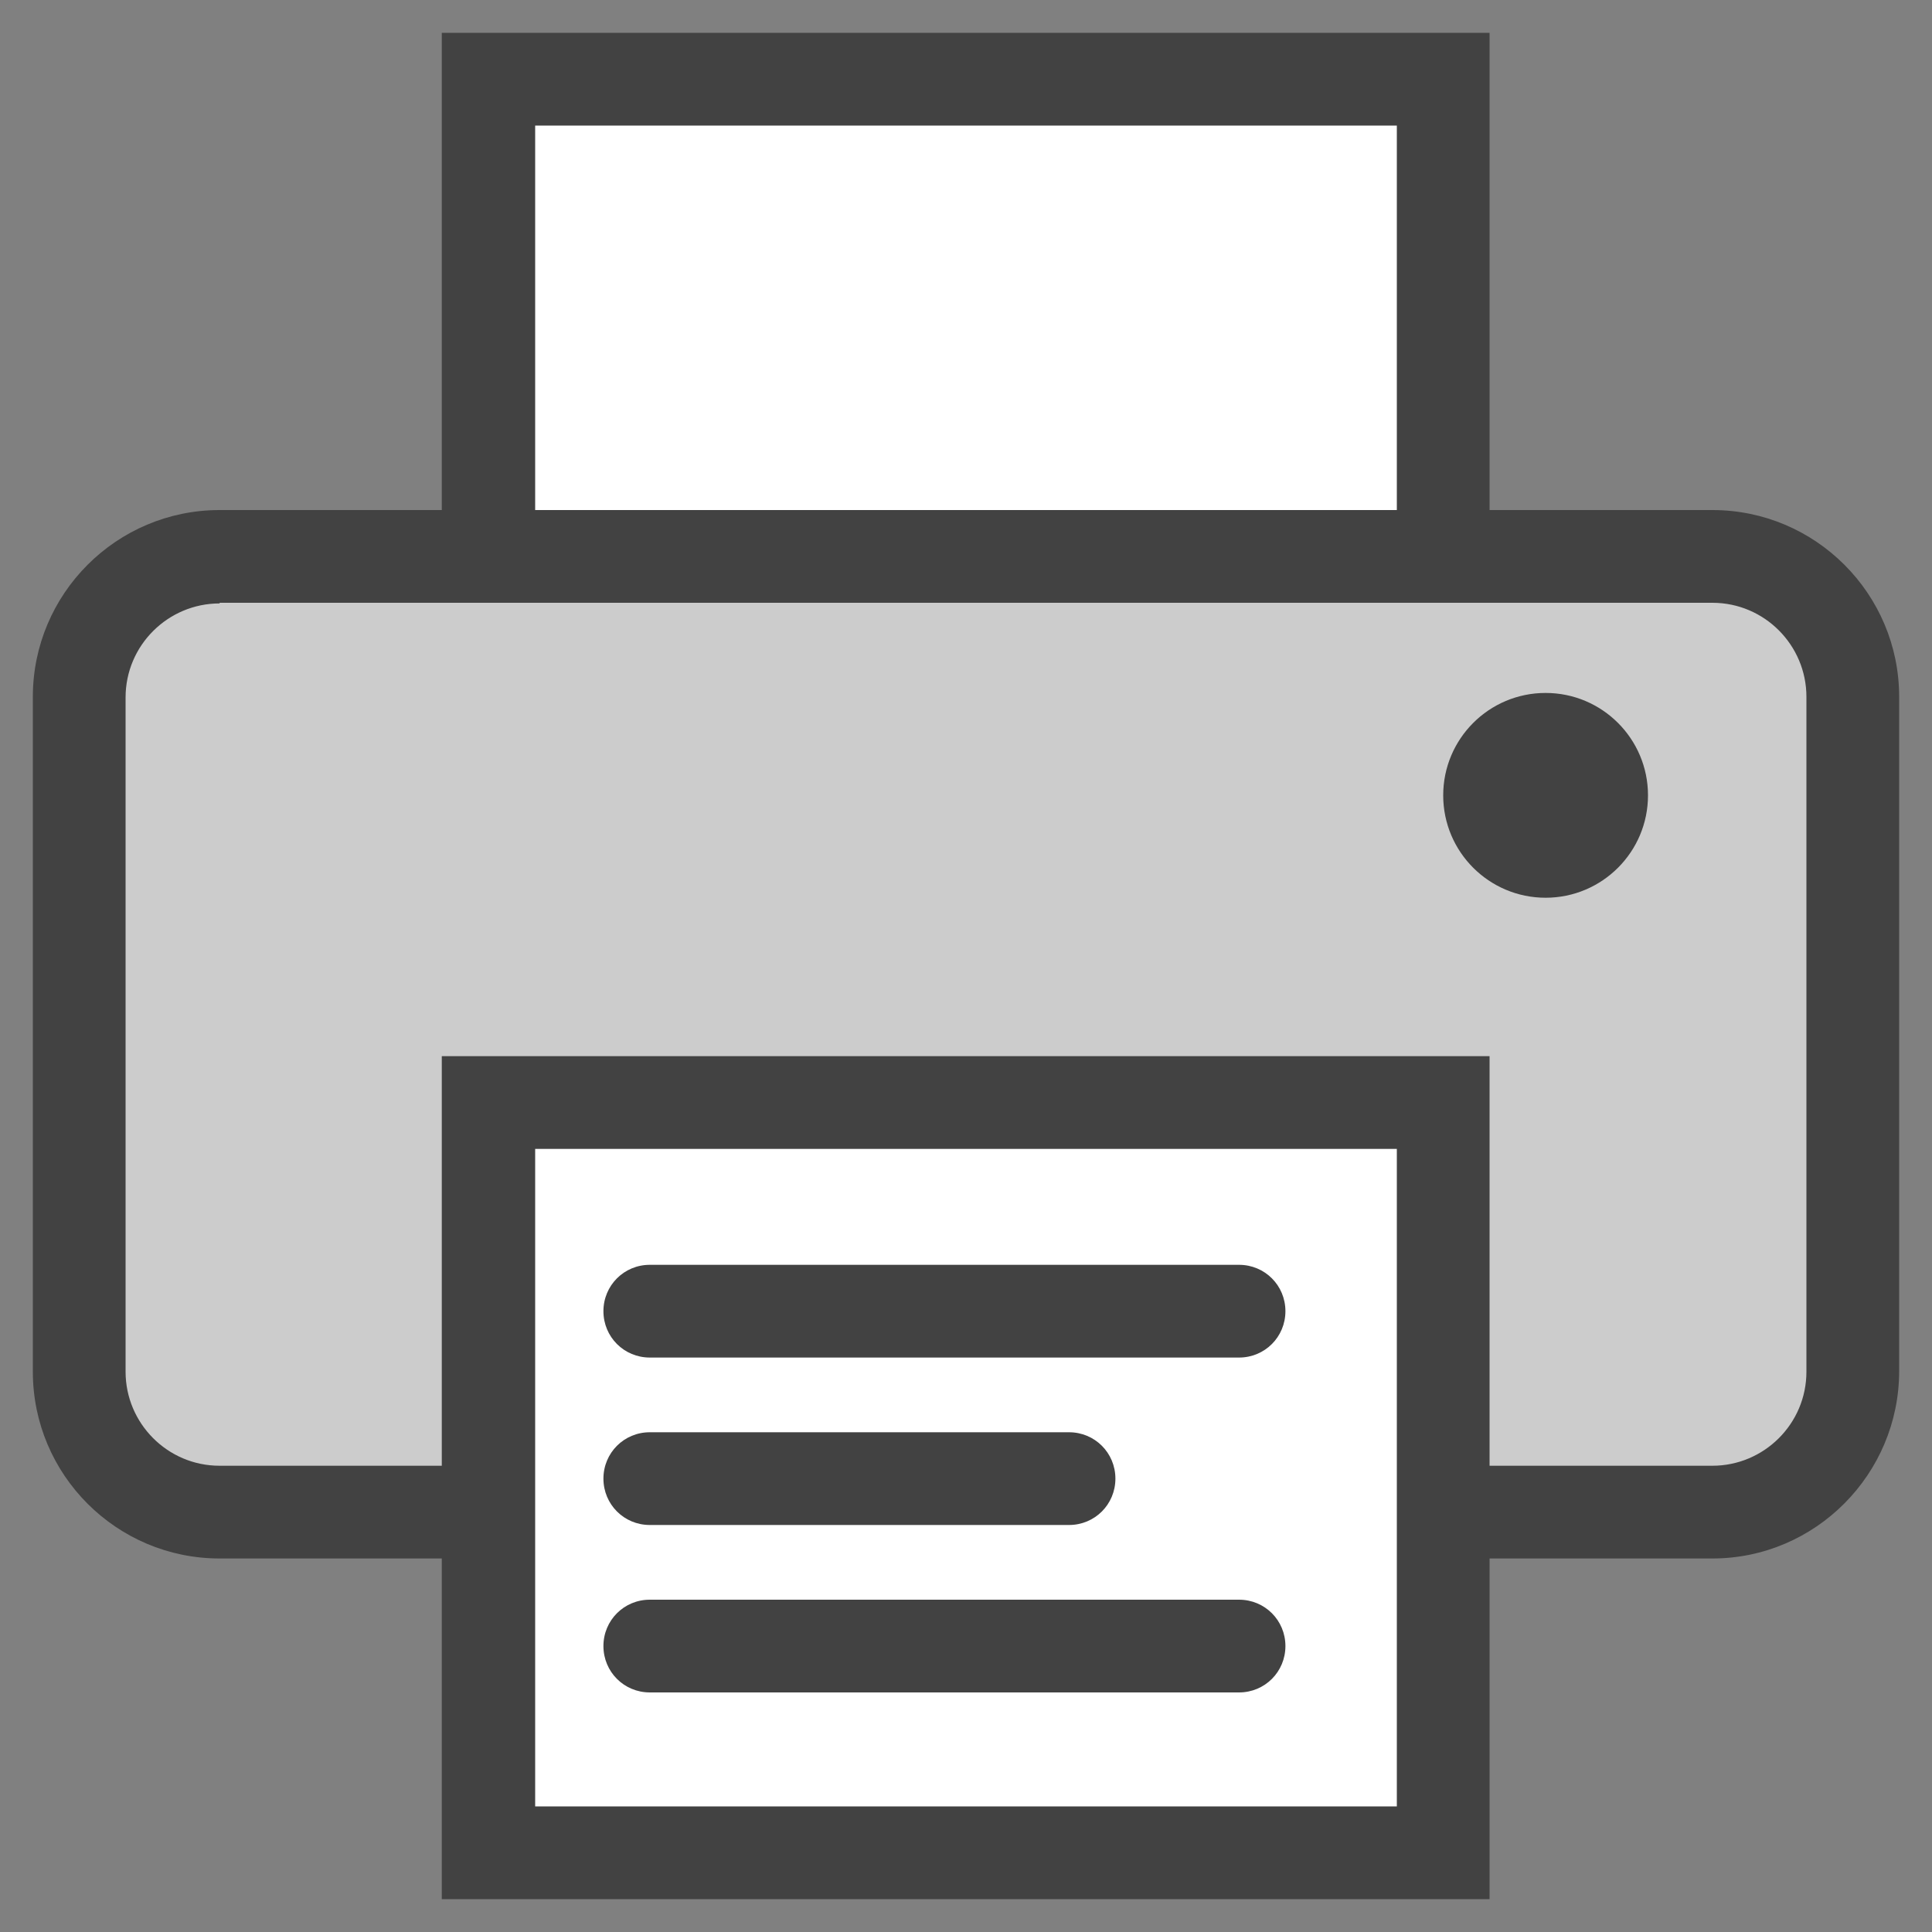 <?xml version="1.0" encoding="utf-8"?>
<!-- Generator: Adobe Illustrator 26.3.1, SVG Export Plug-In . SVG Version: 6.00 Build 0)  -->
<svg version="1.1" id="レイヤー_1" xmlns="http://www.w3.org/2000/svg" xmlns:xlink="http://www.w3.org/1999/xlink" x="0px"
	 y="0px" viewBox="0 0 30 30" style="enable-background:new 0 0 30 30;" xml:space="preserve">
<rect x="0" y="0" width="30" height="30" fill="#808080" stroke="none"/>
<style type="text/css">
	.st0{fill:#FFFFFF;}
	.st1{fill:#424242;}
	.st2{fill:#CCCCCC;}
</style>
<g>
	<g>
		<rect x="7.59" y="1.23" class="st0" width="14.83" height="9.53"/>
		<path class="st1" d="M23.14,11.49H6.86V0.51h16.27V11.49z M8.31,10.04h13.38V1.95H8.31V10.04z"/>
	</g>
	<g>
		<path class="st2" d="M26.59,23.47H3.41c-1.2,0-2.18-0.98-2.18-2.18V10.82c0-1.2,0.98-2.18,2.18-2.18h23.18
			c1.2,0,2.18,0.98,2.18,2.18v10.47C28.77,22.5,27.79,23.47,26.59,23.47z"/>
		<path class="st1" d="M26.59,24.2H3.41c-1.6,0-2.9-1.3-2.9-2.9V10.82c0-1.6,1.3-2.9,2.9-2.9h23.18c1.6,0,2.9,1.3,2.9,2.9v10.47
			C29.49,22.89,28.19,24.2,26.59,24.2z M3.41,9.37c-0.8,0-1.46,0.65-1.46,1.46v10.47c0,0.8,0.65,1.46,1.46,1.46h23.18
			c0.8,0,1.46-0.65,1.46-1.46V10.82c0-0.8-0.65-1.46-1.46-1.46H3.41z"/>
	</g>
	<g>
		<rect x="7.59" y="17.12" class="st0" width="14.83" height="11.65"/>
		<path class="st1" d="M23.14,29.49H6.86V16.4h16.27V29.49z M8.31,28.05h13.38V17.84H8.31V28.05z"/>
	</g>
	<circle class="st1" cx="24" cy="12.35" r="1.59"/>
	<g>
		<path class="st1" d="M19.24,21.08h-9.15c-0.4,0-0.72-0.32-0.72-0.72s0.32-0.72,0.72-0.72h9.15c0.4,0,0.72,0.32,0.72,0.72
			S19.64,21.08,19.24,21.08z"/>
		<path class="st1" d="M16.6,23.68h-6.51c-0.4,0-0.72-0.32-0.72-0.72s0.32-0.72,0.72-0.72h6.51c0.4,0,0.72,0.32,0.72,0.72
			S17,23.68,16.6,23.68z"/>
		<path class="st1" d="M19.24,26.28h-9.15c-0.4,0-0.72-0.32-0.72-0.72s0.32-0.72,0.72-0.72h9.15c0.4,0,0.72,0.32,0.72,0.72
			S19.64,26.28,19.24,26.28z"/>
	</g>
</g>
</svg>
